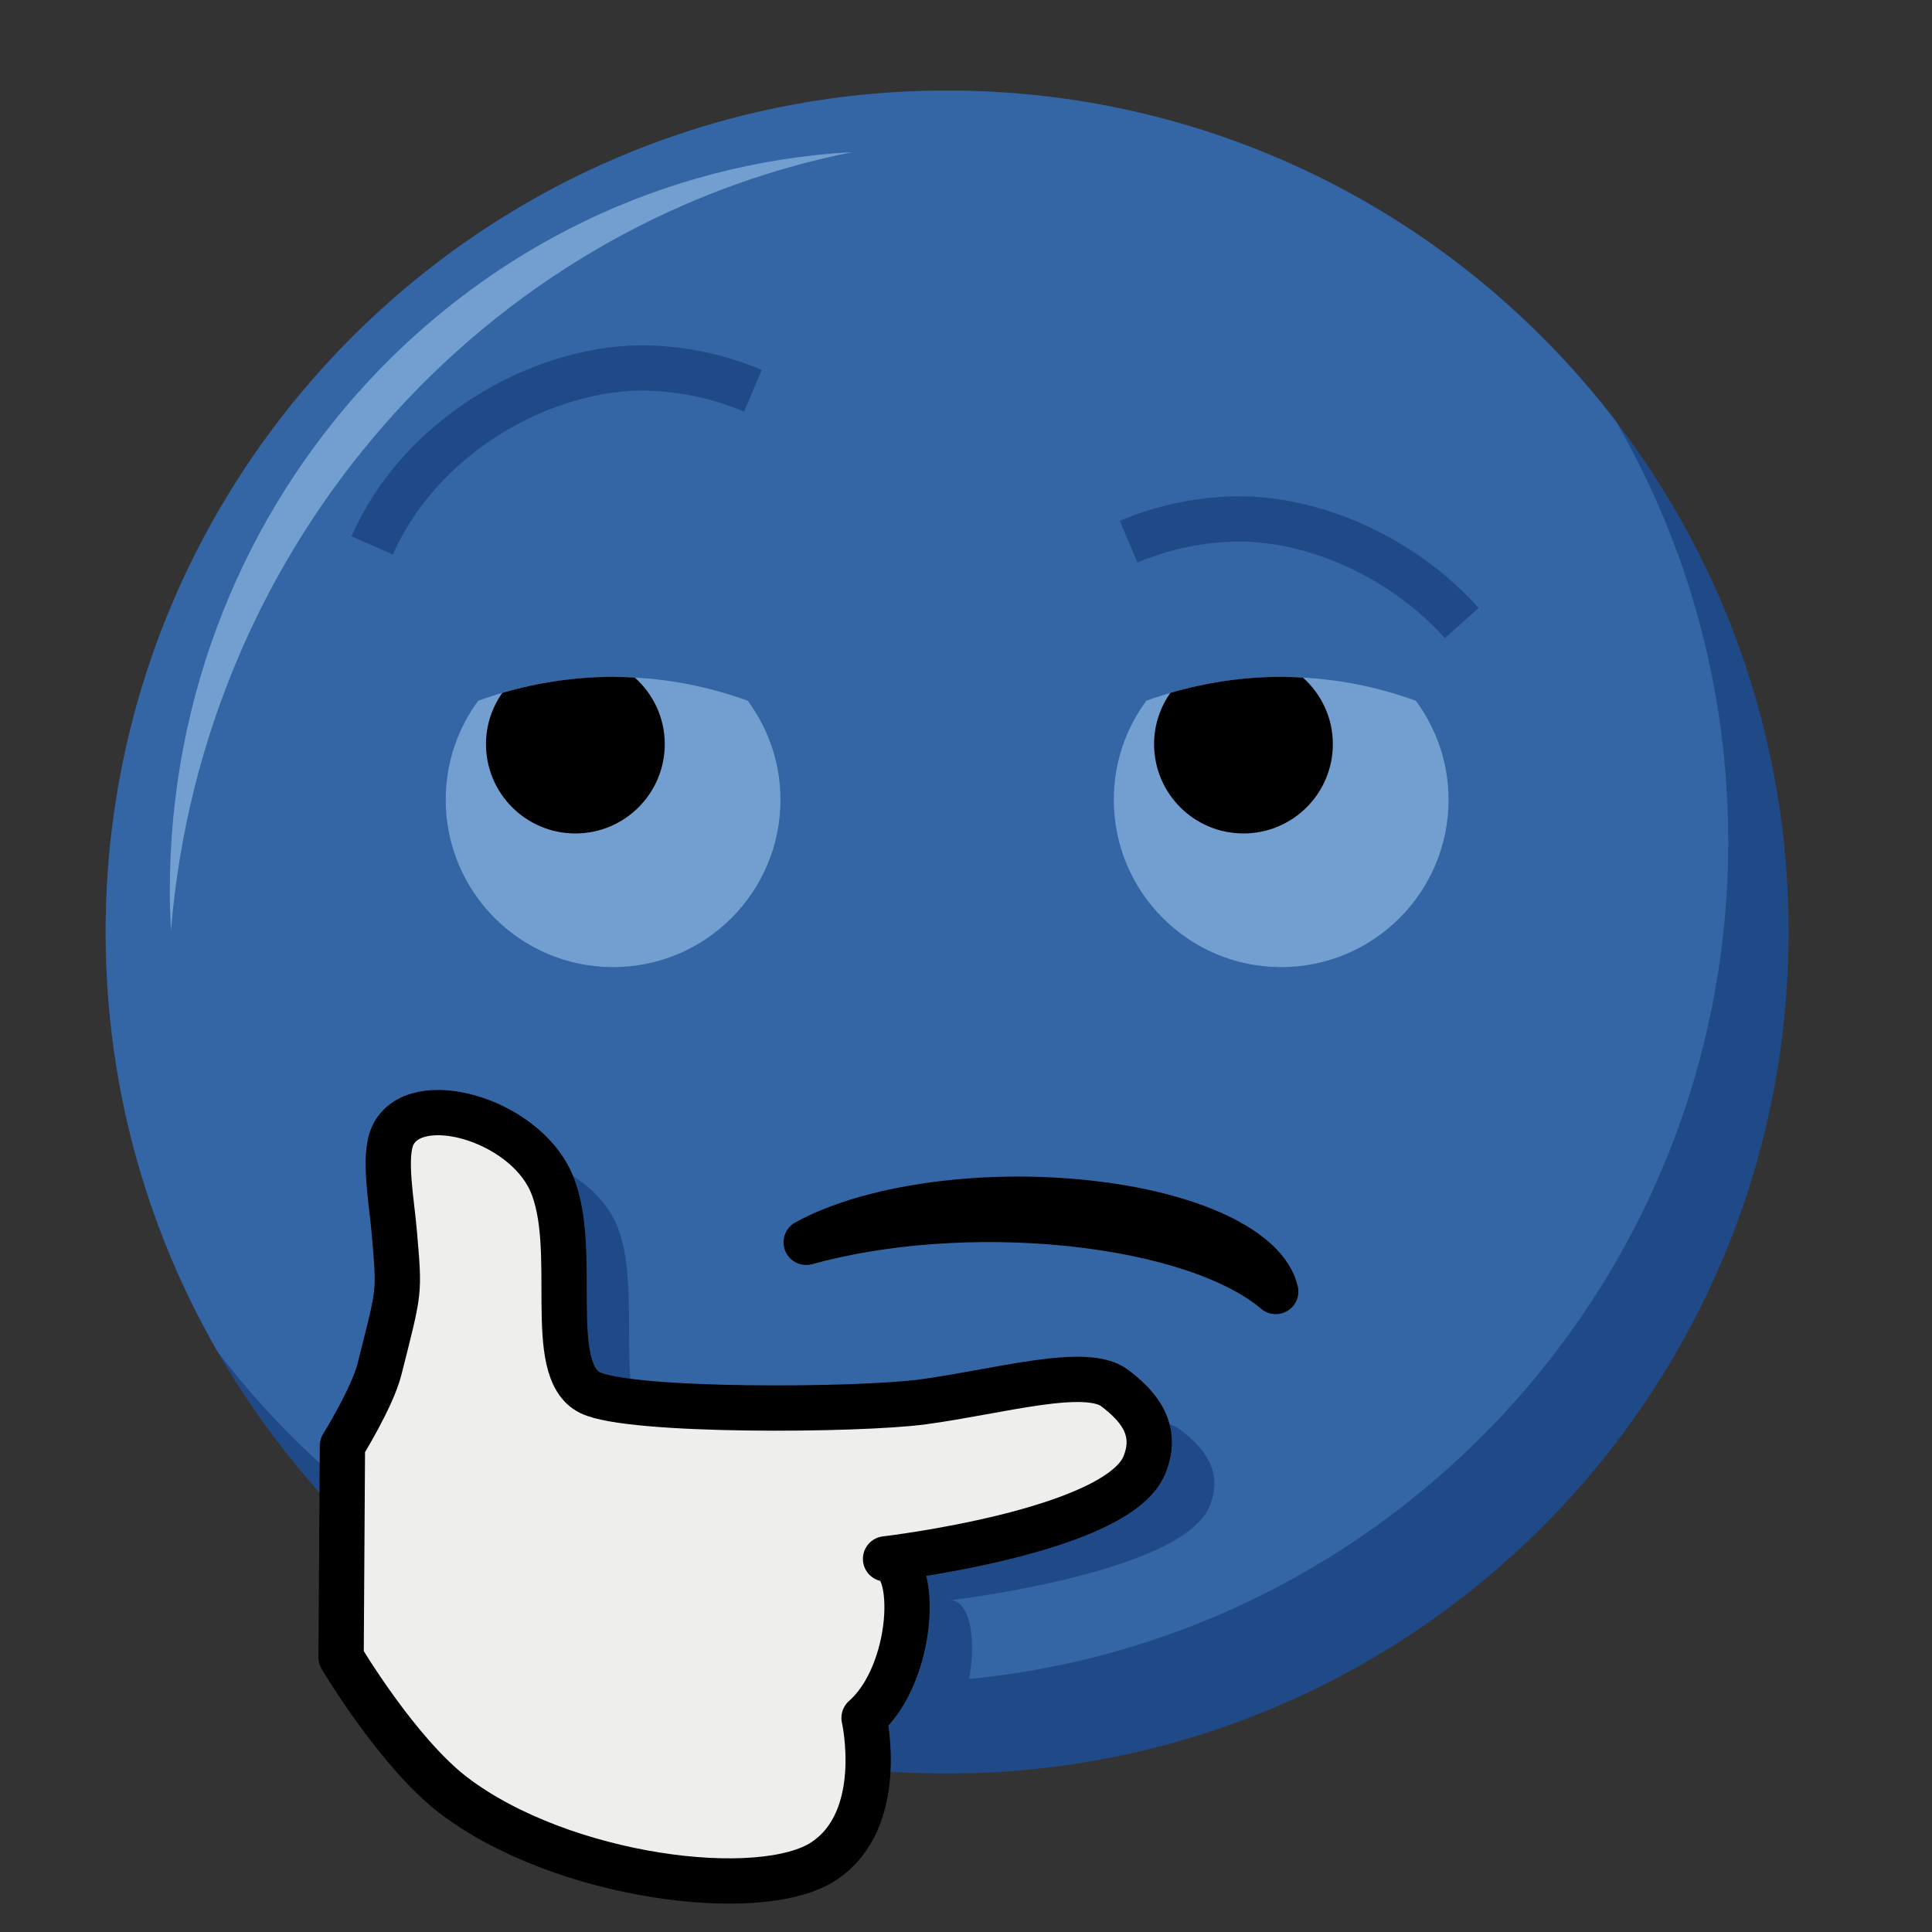 <?xml version="1.0" encoding="UTF-8" standalone="no"?>
<!-- Created with Inkscape (http://www.inkscape.org/) -->

<svg
   xmlns:dc="http://purl.org/dc/elements/1.1/"
   xmlns:cc="http://creativecommons.org/ns#"
   xmlns:rdf="http://www.w3.org/1999/02/22-rdf-syntax-ns#"
   xmlns:svg="http://www.w3.org/2000/svg"
   xmlns="http://www.w3.org/2000/svg"
   xmlns:sodipodi="http://sodipodi.sourceforge.net/DTD/sodipodi-0.dtd"
   xmlns:inkscape="http://www.inkscape.org/namespaces/inkscape"
   width="256"
   height="256"
   id="svg2985"
   version="1.1"
   inkscape:version="0.48.5 r10040"
   sodipodi:docname="suggestion.svg">
  <rect width="100%" height="100%" fill="#333333" stroke="none"/>
  <defs
     id="defs2987" />
  <sodipodi:namedview
     id="base"
     pagecolor="#ffffff"
     bordercolor="#666666"
     borderopacity="1.0"
     inkscape:pageopacity="0.0"
     inkscape:pageshadow="2"
     inkscape:zoom="1.4142136"
     inkscape:cx="159.20172"
     inkscape:cy="17.69074"
     inkscape:current-layer="layer1"
     showgrid="true"
     inkscape:document-units="px"
     inkscape:grid-bbox="true"
     inkscape:window-width="1324"
     inkscape:window-height="746"
     inkscape:window-x="42"
     inkscape:window-y="0"
     inkscape:window-maximized="1" />
  <g
     id="layer1"
     inkscape:label="Layer 1"
     inkscape:groupmode="layer"
     transform="translate(0,192)">
    <path
       sodipodi:type="arc"
       style="color:#000000;fill:#204a87;fill-opacity:1;fill-rule:nonzero;stroke:none;stroke-width:80;marker:none;visibility:visible;display:inline;overflow:visible;enable-background:accumulate"
       id="path2993"
       sodipodi:cx="125.5"
       sodipodi:cy="123.5"
       sodipodi:rx="111.5"
       sodipodi:ry="111.5"
       d="M 237,123.5 C 237,185.08 187.08,235 125.5,235 63.92,235 14,185.08 14,123.5 14,61.92 63.92,12 125.5,12 187.08,12 237,61.92 237,123.5 z"
       transform="translate(0,-192)" />
    <path
       style="color:#000000;fill:#3465a4;fill-opacity:1;fill-rule:nonzero;stroke:none;stroke-width:80;marker:none;visibility:visible;display:inline;overflow:visible;enable-background:accumulate"
       d="M 125.5 12 C 63.92 12 14 61.92 14 123.5 C 14 143.706 19.383 162.656 28.781 179 C 28.818 179.048 28.838 179.108 28.875 179.156 C 49.249 205.808 81.362 223 117.5 223 C 179.08 223 229 173.08 229 111.5 C 229 91.294 223.617 72.344 214.219 56 C 214.188 55.947 214.155 55.896 214.125 55.844 C 193.751 29.192 161.638 12 125.5 12 z "
       transform="translate(0,-192)"
       id="path2993-6" />
    <path
       style="color:#000000;fill:#729fcf;fill-opacity:1;fill-rule:nonzero;stroke:none;stroke-width:80;marker:none;visibility:visible;display:inline;overflow:visible;enable-background:accumulate"
       d="M 112.906,-171.844 C 62.507,-169.011 22.5,-126.291 22.5,-74 c 0,1.787 0.064,3.549 0.156,5.312 4.204,-51.534 41.602,-93.41 90.25,-103.156 z"
       id="path3034"
       inkscape:connector-curvature="0" />
    <path
       style="color:#000000;fill:#000000;fill-opacity:1;fill-rule:nonzero;stroke:#000000;stroke-width:6;stroke-linecap:round;stroke-linejoin:round;stroke-miterlimit:4;stroke-dasharray:none;marker:none;visibility:visible;display:inline;overflow:visible;enable-background:accumulate"
       d="m 169.042,-20.87 c -1.26,-5.456 -10.996,-10.275 -25.275,-11.77 -14.279,-1.495 -28.875,0.776 -36.945,5.255 9.818,-2.726 22.527,-3.786 35.04,-2.476 12.513,1.31 22.164,4.712 27.18,8.991 z"
       id="path3904"
       inkscape:connector-curvature="0" />
    <path
       style="color:#000000;fill:#3465a4;stroke:#204a87;stroke-width:6;stroke-linecap:butt;stroke-linejoin:round;stroke-miterlimit:4;stroke-opacity:1;marker:none;visibility:visible;display:inline;overflow:visible;enable-background:accumulate"
       d="m 49.31,-119.733 c 6.352,-14.373 21.967,-23.307 35.474,-23.514 5.316,0 10.38,1.077 14.986,3.026"
       id="path3925"
       inkscape:connector-curvature="0"
       sodipodi:nodetypes="ccc" />
    <path
       style="color:#000000;fill:#3465a4;stroke:#204a87;stroke-width:6;stroke-linecap:butt;stroke-linejoin:round;stroke-miterlimit:4;stroke-opacity:1;marker:none;visibility:visible;display:inline;overflow:visible;enable-background:accumulate"
       d="m 193.69,-109.442 c -2.568,-2.862 -5.538,-5.333 -8.731,-7.361 -6.386,-4.056 -13.667,-6.341 -20.42,-6.445 -5.316,0 -10.38,1.077 -14.986,3.026"
       id="path3925-6"
       inkscape:connector-curvature="0"
       sodipodi:nodetypes="cscc" />
    <g
       id="g3114">
      <g
         transform="translate(2.178,4)"
         id="g3072">
        <path
           style="color:#000000;fill:#729fcf;fill-opacity:1;fill-rule:nonzero;stroke:none;stroke-width:80;marker:none;visibility:visible;display:inline;overflow:visible;enable-background:accumulate"
           d="m 79.06,-106.298 c -6.274,0 -12.298,1.126 -17.872,3.152 -2.708,3.677 -4.306,8.198 -4.306,13.115 0,12.248 9.929,22.178 22.178,22.178 12.248,0 22.178,-9.929 22.178,-22.178 0,-4.917 -1.626,-9.438 -4.334,-13.115 -5.573,-2.027 -11.57,-3.152 -17.843,-3.152 z"
           id="path3012-3"
           inkscape:connector-curvature="0" />
        <path
           inkscape:connector-curvature="0"
           style="color:#000000;fill:#000000;fill-opacity:1;fill-rule:nonzero;stroke:none;stroke-width:80;marker:none;visibility:visible;display:inline;overflow:visible;enable-background:accumulate"
           d="m 79.062,85.688 c -5.097,0 -10.027,0.759 -14.688,2.125 -1.346,1.922 -2.156,4.256 -2.156,6.781 0,6.541 5.302,11.844 11.844,11.844 6.541,0 11.844,-5.302 11.844,-11.844 0,-3.511 -1.542,-6.644 -3.969,-8.812 -0.951,-0.052 -1.911,-0.094 -2.875,-0.094 z"
           transform="translate(0,-192)"
           id="path3051" />
      </g>
      <g
         id="g3072-5"
         transform="translate(90.703,4)">
        <path
           style="color:#000000;fill:#729fcf;fill-opacity:1;fill-rule:nonzero;stroke:none;stroke-width:80;marker:none;visibility:visible;display:inline;overflow:visible;enable-background:accumulate"
           d="m 79.06,-106.298 c -6.274,0 -12.298,1.126 -17.872,3.152 -2.708,3.677 -4.306,8.198 -4.306,13.115 0,12.248 9.929,22.178 22.178,22.178 12.248,0 22.178,-9.929 22.178,-22.178 0,-4.917 -1.626,-9.438 -4.334,-13.115 -5.573,-2.027 -11.57,-3.152 -17.843,-3.152 z"
           id="path3012-3-3"
           inkscape:connector-curvature="0" />
        <path
           style="color:#000000;fill:#000000;fill-opacity:1;fill-rule:nonzero;stroke:none;stroke-width:80;marker:none;visibility:visible;display:inline;overflow:visible;enable-background:accumulate"
           d="m 79.062,85.688 c -5.097,0 -10.027,0.759 -14.688,2.125 -1.346,1.922 -2.156,4.256 -2.156,6.781 0,6.541 5.302,11.844 11.844,11.844 6.541,0 11.844,-5.302 11.844,-11.844 0,-3.511 -1.542,-6.644 -3.969,-8.812 -0.951,-0.052 -1.911,-0.094 -2.875,-0.094 z"
           transform="translate(0,-192)"
           id="path3051-5"
           inkscape:connector-curvature="0" />
      </g>
    </g>
    <path
       style="fill:#204a87;stroke:none"
       d="M 66.062 152.938 C 63.599 153.068 61.566 154.013 60.656 155.969 C 59.362 158.75 60.53 164.738 60.875 168.906 C 61.548 177.036 61.627 176.095 58.906 186.906 C 57.956 190.681 54 197.062 54 197.062 L 53.938 206.188 C 72.686 220.49 96.099 229 121.5 229 C 123.1 229 124.697 228.942 126.281 228.875 C 129.85 221.982 129.524 212.161 125.969 212.031 C 125.969 212.031 156.589 208.47 160.25 199.625 C 162.295 194.685 159.129 191.534 156.344 189.406 C 152.513 186.48 140.964 189.863 130.938 191.219 C 122.384 192.375 92.094 192.627 86.812 190.031 C 80.657 187.005 85.522 170.783 81.594 162.031 C 79.024 156.307 71.482 152.649 66.062 152.938 z "
       transform="translate(0,-192)"
       id="path3890-1-2" />
    <path
       style="fill:#eeeeec;stroke:#000000;stroke-width:6;stroke-linecap:butt;stroke-linejoin:round;stroke-miterlimit:4;stroke-opacity:1;stroke-dasharray:none"
       d="m 50.284,-10.575 c 2.721,-10.811 2.65,-9.86 1.977,-17.989 -0.345,-4.168 -1.515,-10.177 -0.221,-12.958 2.911,-6.257 17.206,-2.242 20.943,6.084 3.929,8.752 -0.947,24.948 5.209,27.974 5.281,2.596 35.583,2.37 44.137,1.214 10.027,-1.355 21.552,-4.744 25.383,-1.818 2.785,2.127 5.96,5.271 3.915,10.211 -3.661,8.845 -34.287,12.417 -34.287,12.417 4.393,0.161 3.902,15.132 -2.848,21.072 0,0 3.052,13.385 -5.291,18.953 C 100.857,60.153 74.511,56.822 60.162,45.939 52.704,40.282 45.197,27.617 45.197,27.617 l 0.176,-28.045 c 0,0 3.961,-6.372 4.911,-10.146 z"
       id="path3890-1"
       inkscape:connector-curvature="0"
       sodipodi:nodetypes="sssssssscczsccs" />
  </g>
</svg>
